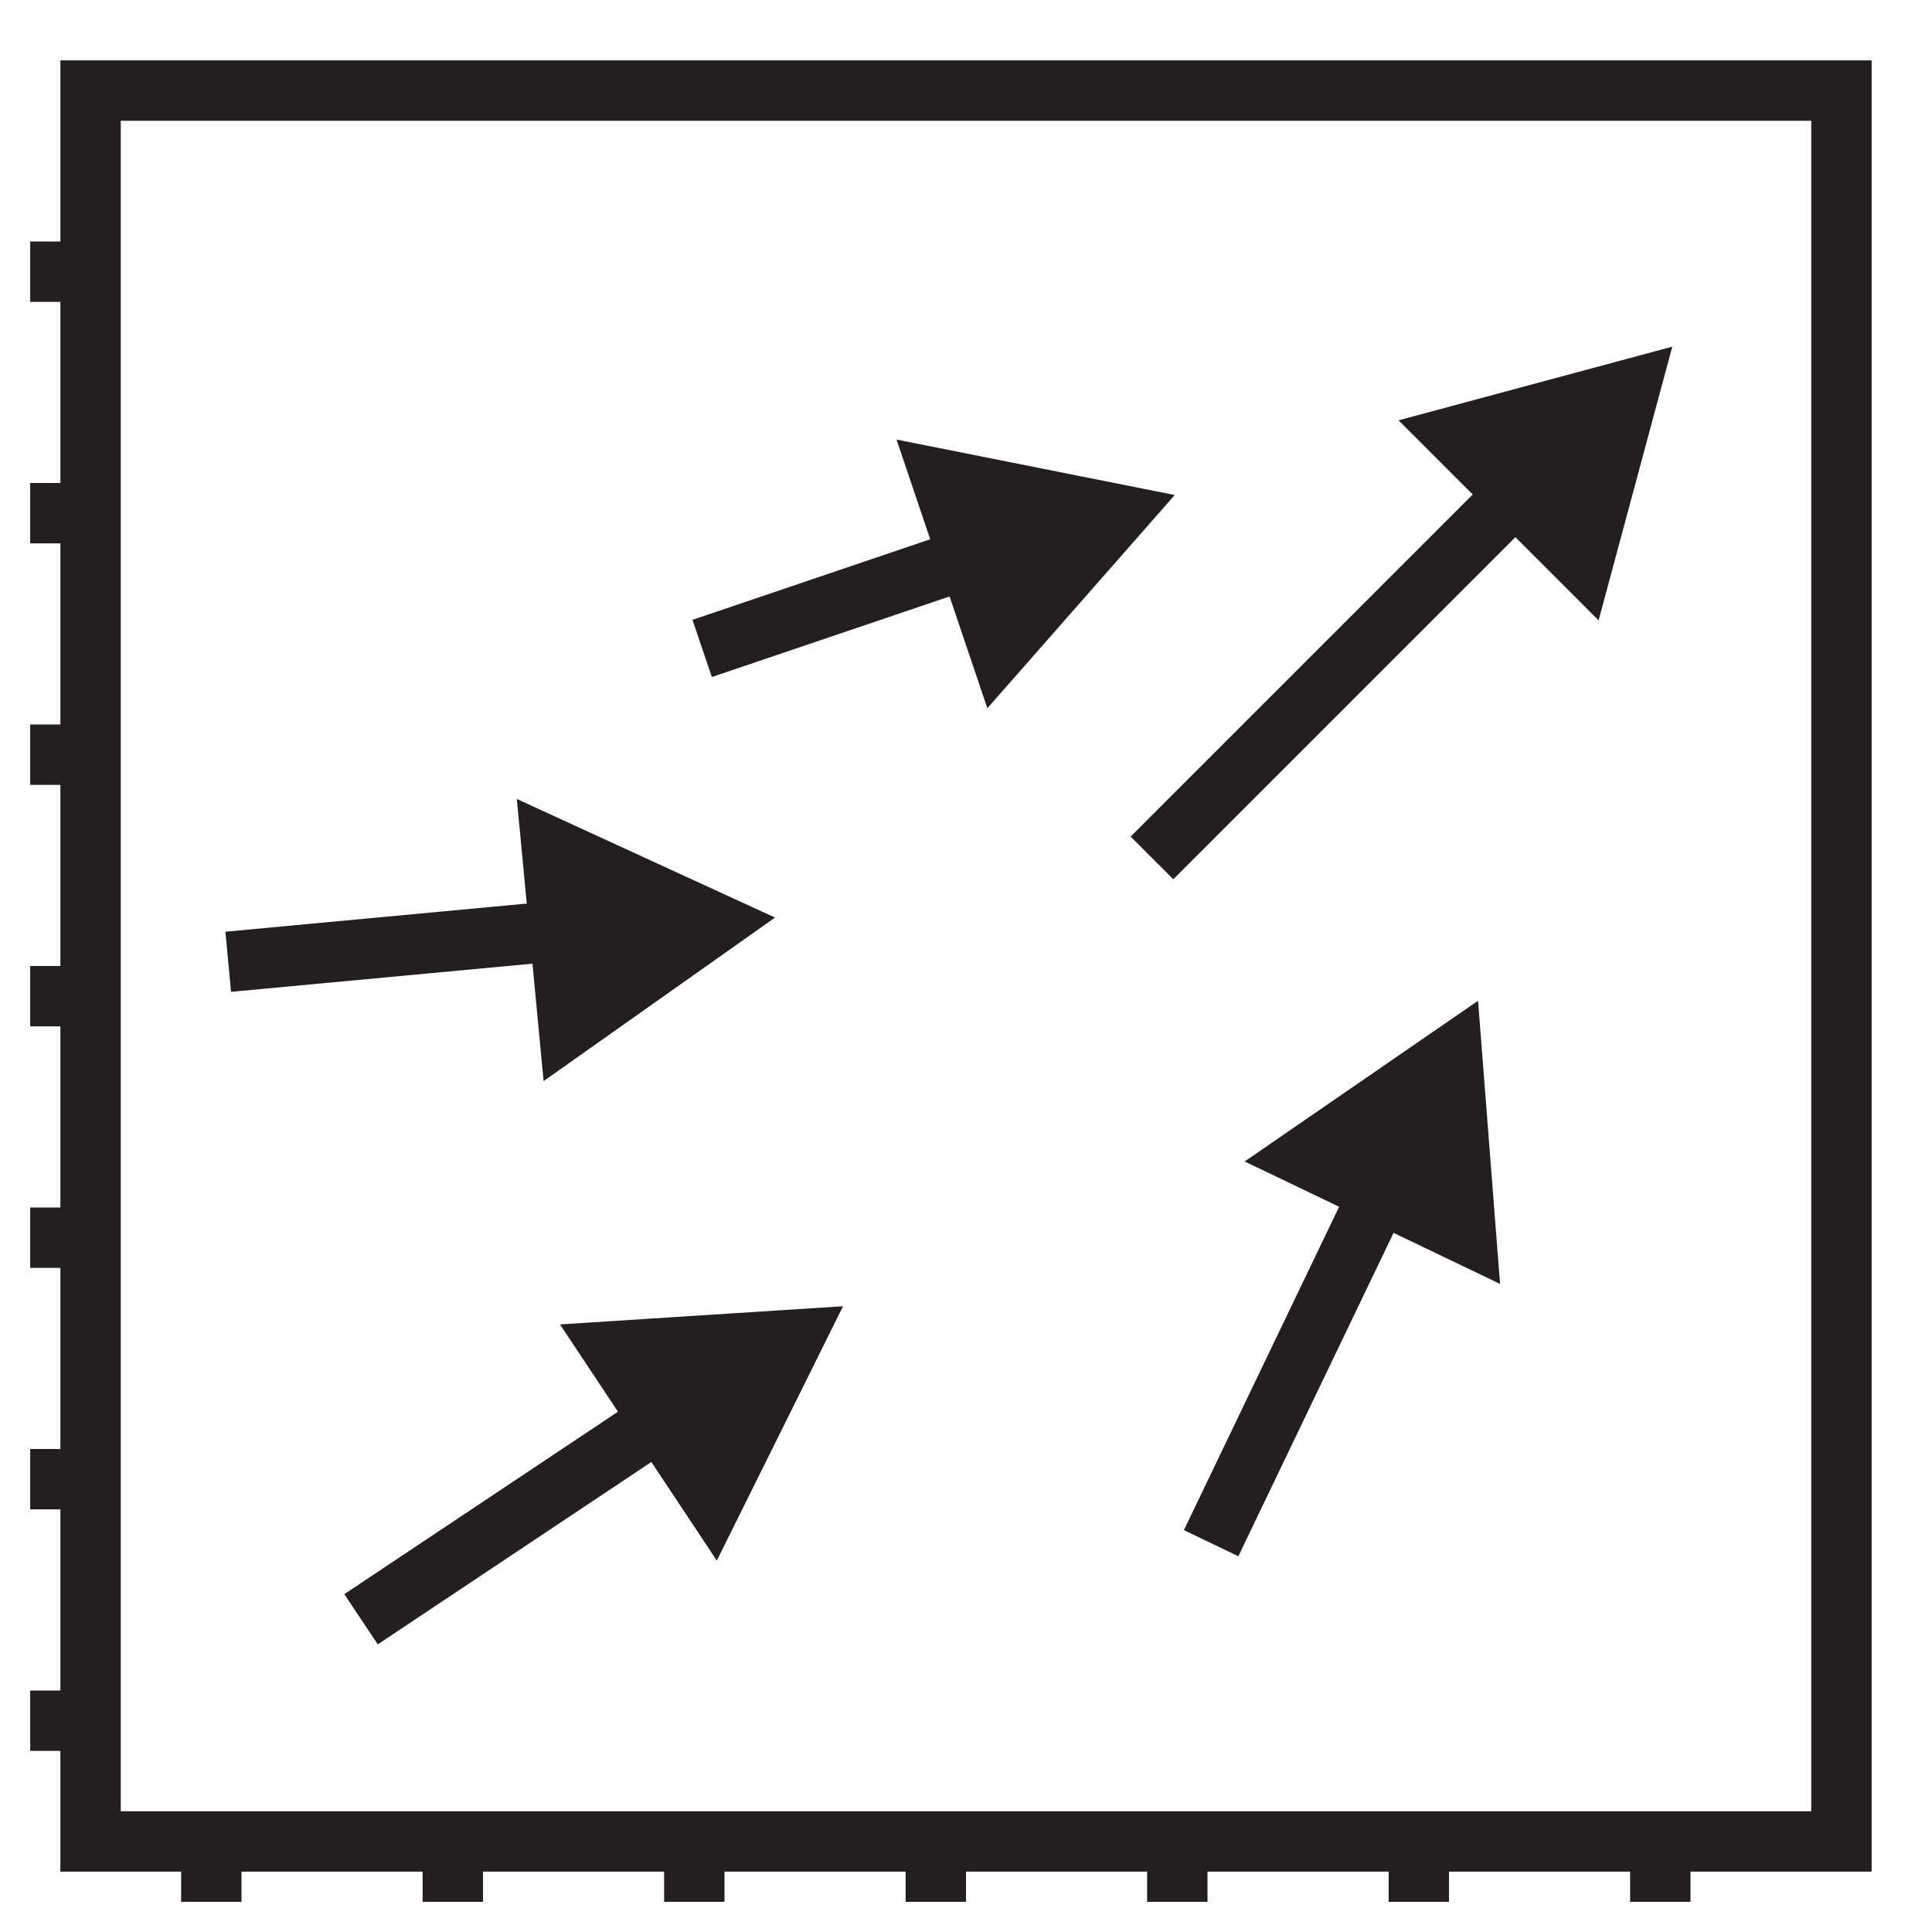 <svg id="Layer_1" data-name="Layer 1" xmlns="http://www.w3.org/2000/svg" viewBox="0 0 32 32"><defs><style>.cls-1{fill:none;}.cls-1,.cls-2{stroke:#231f20;stroke-miterlimit:10;}.cls-2{fill:#231f20;stroke-linecap:square;}</style></defs><polygon class="cls-1" points="1.5 1.5 1.5 4.5 0.5 4.5 0.5 4.5 1.5 4.5 1.5 8.5 0.5 8.5 0.5 8.5 1.5 8.5 1.5 12.5 0.5 12.5 0.5 12.5 1.5 12.5 1.5 16.5 0.5 16.5 0.5 16.5 1.5 16.5 1.5 20.5 0.5 20.5 0.5 20.5 1.5 20.5 1.5 24.5 0.5 24.5 0.5 24.5 1.5 24.5 1.5 28.5 0.5 28.5 0.5 28.5 1.5 28.5 1.5 30.5 3.5 30.5 3.5 31.5 3.5 31.5 3.5 30.5 7.5 30.5 7.5 31.5 7.5 31.5 7.5 30.5 11.5 30.5 11.5 31.5 11.5 31.5 11.5 30.5 15.5 30.5 15.5 31.5 15.5 31.5 15.5 30.5 19.5 30.5 19.5 31.5 19.5 31.5 19.5 30.5 23.5 30.5 23.5 31.5 23.5 31.5 23.5 30.5 27.5 30.5 27.5 31.5 27.5 31.5 27.5 30.5 30.5 30.5 30.5 1.5 1.5 1.5"/><polygon class="cls-2" points="11.84 15.29 9.42 17 9.14 14.05 11.84 15.29"/><line class="cls-1" x1="10.31" y1="15.32" x2="3.78" y2="15.93"/><polygon class="cls-2" points="13.13 22.19 11.81 24.85 10.17 22.38 13.13 22.19"/><line class="cls-1" x1="11.8" y1="22.94" x2="5.98" y2="26.82"/><polygon class="cls-2" points="24.05 17.48 24.28 20.44 21.61 19.16 24.05 17.48"/><line class="cls-1" x1="23.3" y1="18.81" x2="20.06" y2="25.56"/><polygon class="cls-2" points="26.99 6.45 26.22 9.31 24.13 7.22 26.99 6.45"/><line class="cls-1" x1="25.84" y1="7.45" x2="19.08" y2="14.21"/><polygon class="cls-2" points="18.51 8.52 16.55 10.75 15.6 7.94 18.51 8.52"/><line class="cls-1" x1="17.03" y1="8.91" x2="11.63" y2="10.74"/></svg>